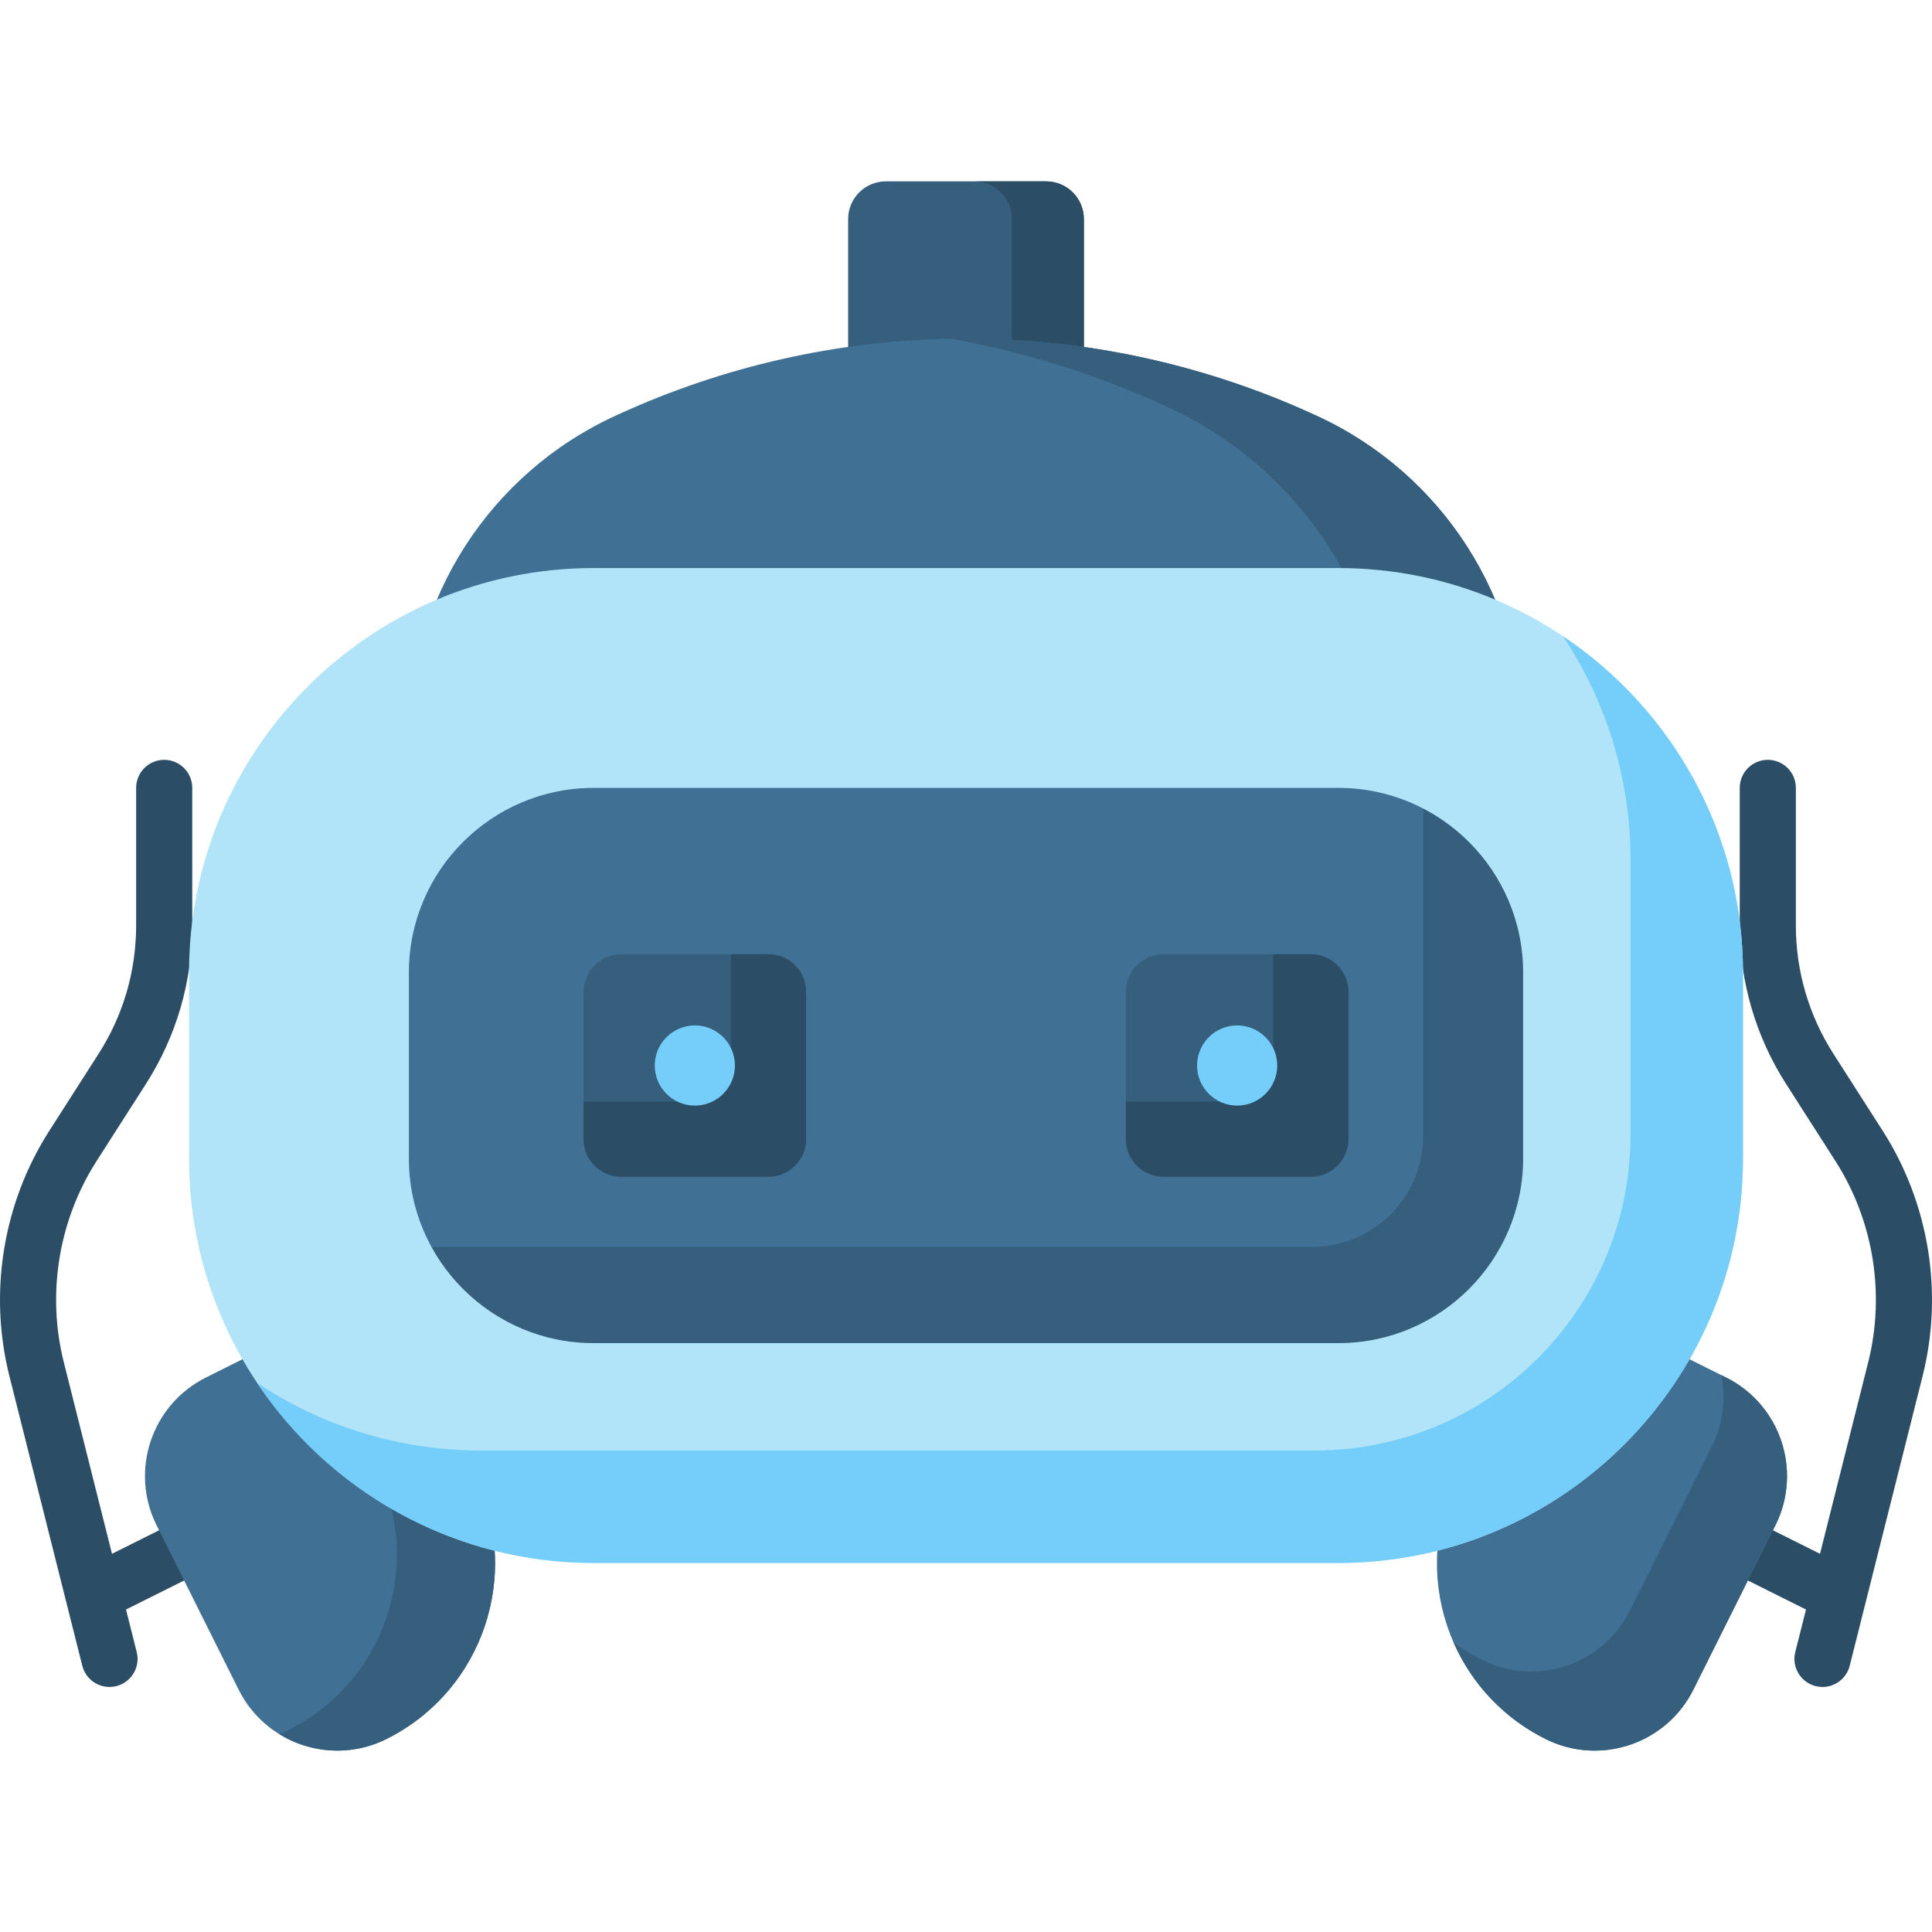 <svg id="Capa_1" enable-background="new 0 0 512 512" height="512" viewBox="0 0 512 512" width="512" xmlns="http://www.w3.org/2000/svg"><g><g><path d="m27.084 428.82c-2.73 0-5.357-1.508-6.659-4.116-1.835-3.675-.343-8.141 3.331-9.975l28.759-14.358c3.674-1.836 8.14-.343 9.975 3.332s.343 8.141-3.331 9.975l-28.759 14.357c-1.067.532-2.2.785-3.316.785z" fill="#2b4d66"/></g><g><path d="m484.916 428.82c-1.116 0-2.249-.252-3.316-.785l-28.759-14.358c-3.675-1.834-5.166-6.3-3.332-9.975 1.835-3.675 6.302-5.165 9.975-3.332l28.759 14.358c3.675 1.834 5.166 6.3 3.332 9.975-1.302 2.608-3.93 4.117-6.659 4.117z" fill="#2b4d66"/></g><g><path d="m287.239 110.542h-62.477v-52.477c0-5.523 4.477-10 10-10h42.477c5.523 0 10 4.477 10 10z" fill="#365e7d"/></g><g><path d="m277.239 48.065h-18.984c5.476 0 9.916 4.439 9.916 9.916v52.561h19.069v-52.477c-.001-5.523-4.479-10-10.001-10z" fill="#2b4d66"/></g><g><path d="m348.904 110.176-.708-.325c-25.487-11.685-52.639-18.282-80.007-19.791 0 0-4.874.728-7.313.674-2.937-.065-5.874-1.027-8.811-.975-30.149.536-60.213 7.233-88.26 20.092l-.708.325c-33.356 15.293-54.742 48.622-54.742 85.317h295.291c-.001-36.695-21.386-70.025-54.742-85.317z" fill="#407093"/></g><g><path d="m348.904 110.176-.708-.325c-30.487-13.977-63.359-20.657-96.131-20.074 19.379 3.493 38.426 9.404 56.674 17.77l.758.348c34.572 15.85 57.129 49.803 58.524 87.599h35.625c-.001-36.696-21.386-70.026-54.742-85.318z" fill="#365e7d"/></g><g><path d="m409.575 460.852c14.436 7.207 31.982 1.348 39.189-13.088l21.735-43.533c7.207-14.436 1.348-31.981-13.089-39.189l-46.508-23.22-24.615 49.302c-12.825 25.685-2.398 56.904 23.288 69.728z" fill="#407093"/></g><g><path d="m457.41 365.041-1.24-.619c1.256 6.169.543 12.786-2.487 18.855l-21.735 43.533c-7.207 14.436-24.753 20.296-39.189 13.089-2.686-1.341-5.195-2.894-7.538-4.61 4.714 10.721 13.055 19.922 24.353 25.562 14.436 7.207 31.981 1.347 39.189-13.089l21.735-43.533c7.208-14.435 1.348-31.981-13.088-39.188z" fill="#365e7d"/></g><g><path d="m102.425 460.852c-14.436 7.207-31.982 1.348-39.189-13.088l-21.734-43.534c-7.207-14.436-1.347-31.981 13.089-39.189l46.508-23.22 24.615 49.302c12.824 25.686 2.397 56.905-23.289 69.729z" fill="#407093"/></g><g><path d="m125.714 391.123-24.615-49.302-19.886 9.929 18.482 37.019c12.824 25.686 2.398 56.904-23.288 69.728-.791.395-1.593.744-2.4 1.061 8.321 5.137 19.027 5.983 28.42 1.294 25.684-12.824 36.111-44.043 23.287-69.729z" fill="#365e7d"/></g><g><path d="m29.014 447.064c-3.328 0-6.357-2.25-7.207-5.624l-19.317-76.772c-5.564-22.115-1.705-45.813 10.589-65.019l13.062-20.406c6.5-10.154 9.935-21.894 9.935-33.95v-36.489c0-4.107 3.33-7.437 7.437-7.437s7.437 3.33 7.437 7.437v36.489c0 14.904-4.247 29.417-12.282 41.969l-13.062 20.406c-10.092 15.765-13.26 35.218-8.692 53.371l19.317 76.773c1.002 3.983-1.414 8.024-5.397 9.027-.609.152-1.219.225-1.82.225z" fill="#2b4d66"/></g><g><path d="m482.986 447.064c-.601 0-1.211-.074-1.82-.227-3.983-1.002-6.4-5.043-5.397-9.027l19.317-76.773c4.568-18.153 1.4-37.606-8.692-53.371l-13.062-20.406c-8.035-12.552-12.282-27.064-12.282-41.969v-36.489c0-4.107 3.33-7.437 7.437-7.437s7.437 3.33 7.437 7.437v36.489c0 12.057 3.436 23.796 9.935 33.95l13.062 20.406c12.294 19.206 16.153 42.904 10.589 65.019l-19.317 76.773c-.85 3.375-3.88 5.625-7.207 5.625z" fill="#2b4d66"/></g><g><path d="m353.732 385.071h-195.464c-43.655 0-79.044-35.389-79.044-79.044v-47.311c0-43.655 35.389-79.044 79.044-79.044h195.464c43.655 0 79.044 35.389 79.044 79.044v47.311c.001 43.655-35.389 79.044-79.044 79.044z" fill="#407093"/></g><path d="m374.108 182.337c1.979 6.919 3.061 14.217 3.061 21.772v96.874c0 16.282-13.199 29.481-29.481 29.481h-245.028c-7.047 0-13.873-.935-20.375-2.665 9.457 33.063 39.883 57.272 75.983 57.272h195.464c43.655 0 79.044-35.389 79.044-79.044v-47.31c.001-36.609-24.891-67.392-58.668-76.38z" fill="#365e7d"/><g><g><path d="m354.721 414.202h-197.441c-59.103 0-107.187-48.084-107.187-107.187v-49.287c0-59.103 48.084-107.187 107.187-107.187h197.441c59.103 0 107.187 48.084 107.187 107.187v49.287c0 59.103-48.084 107.187-107.187 107.187zm-197.441-205.399c-26.977 0-48.925 21.948-48.925 48.925v49.287c0 26.977 21.948 48.925 48.925 48.925h197.441c26.977 0 48.924-21.948 48.924-48.925v-49.287c0-26.977-21.948-48.925-48.924-48.925z" fill="#b1e4f9"/></g></g><g><path d="m414.199 168.602c11.312 16.989 17.909 37.386 17.909 59.326v72.805c0 46.209-37.46 83.669-83.669 83.669h-220.959c-21.94 0-42.337-6.597-59.326-17.909 19.246 28.745 52.011 47.709 89.126 47.709h197.441c59.103 0 107.187-48.084 107.187-107.187v-49.287c0-37.115-18.965-69.881-47.709-89.126z" fill="#75cef9"/></g><g><path d="m203.625 311.855h-38.967c-5.523 0-10-4.477-10-10v-38.967c0-5.523 4.477-10 10-10h38.967c5.523 0 10 4.477 10 10v38.967c0 5.523-4.477 10-10 10z" fill="#365e7d"/></g><g><path d="m347.342 311.855h-38.967c-5.523 0-10-4.477-10-10v-38.967c0-5.523 4.477-10 10-10h38.967c5.523 0 10 4.477 10 10v38.967c0 5.523-4.477 10-10 10z" fill="#365e7d"/></g><g><path d="m203.625 252.888h-9.916v29.136c0 5.476-4.439 9.916-9.916 9.916h-29.136v9.916c0 5.523 4.477 10 10 10h38.967c5.523 0 10-4.477 10-10v-38.967c.001-5.524-4.476-10.001-9.999-10.001z" fill="#2b4d66"/></g><g><path d="m347.342 252.888h-9.916v29.136c0 5.476-4.439 9.916-9.916 9.916h-29.136v9.916c0 5.523 4.477 10 10 10h38.967c5.523 0 10-4.477 10-10v-38.967c.001-5.524-4.476-10.001-9.999-10.001z" fill="#2b4d66"/></g><g><circle cx="184.142" cy="282.372" fill="#75cef9" r="10.624"/></g><g><circle cx="327.858" cy="282.372" fill="#75cef9" r="10.624"/></g></g></svg>